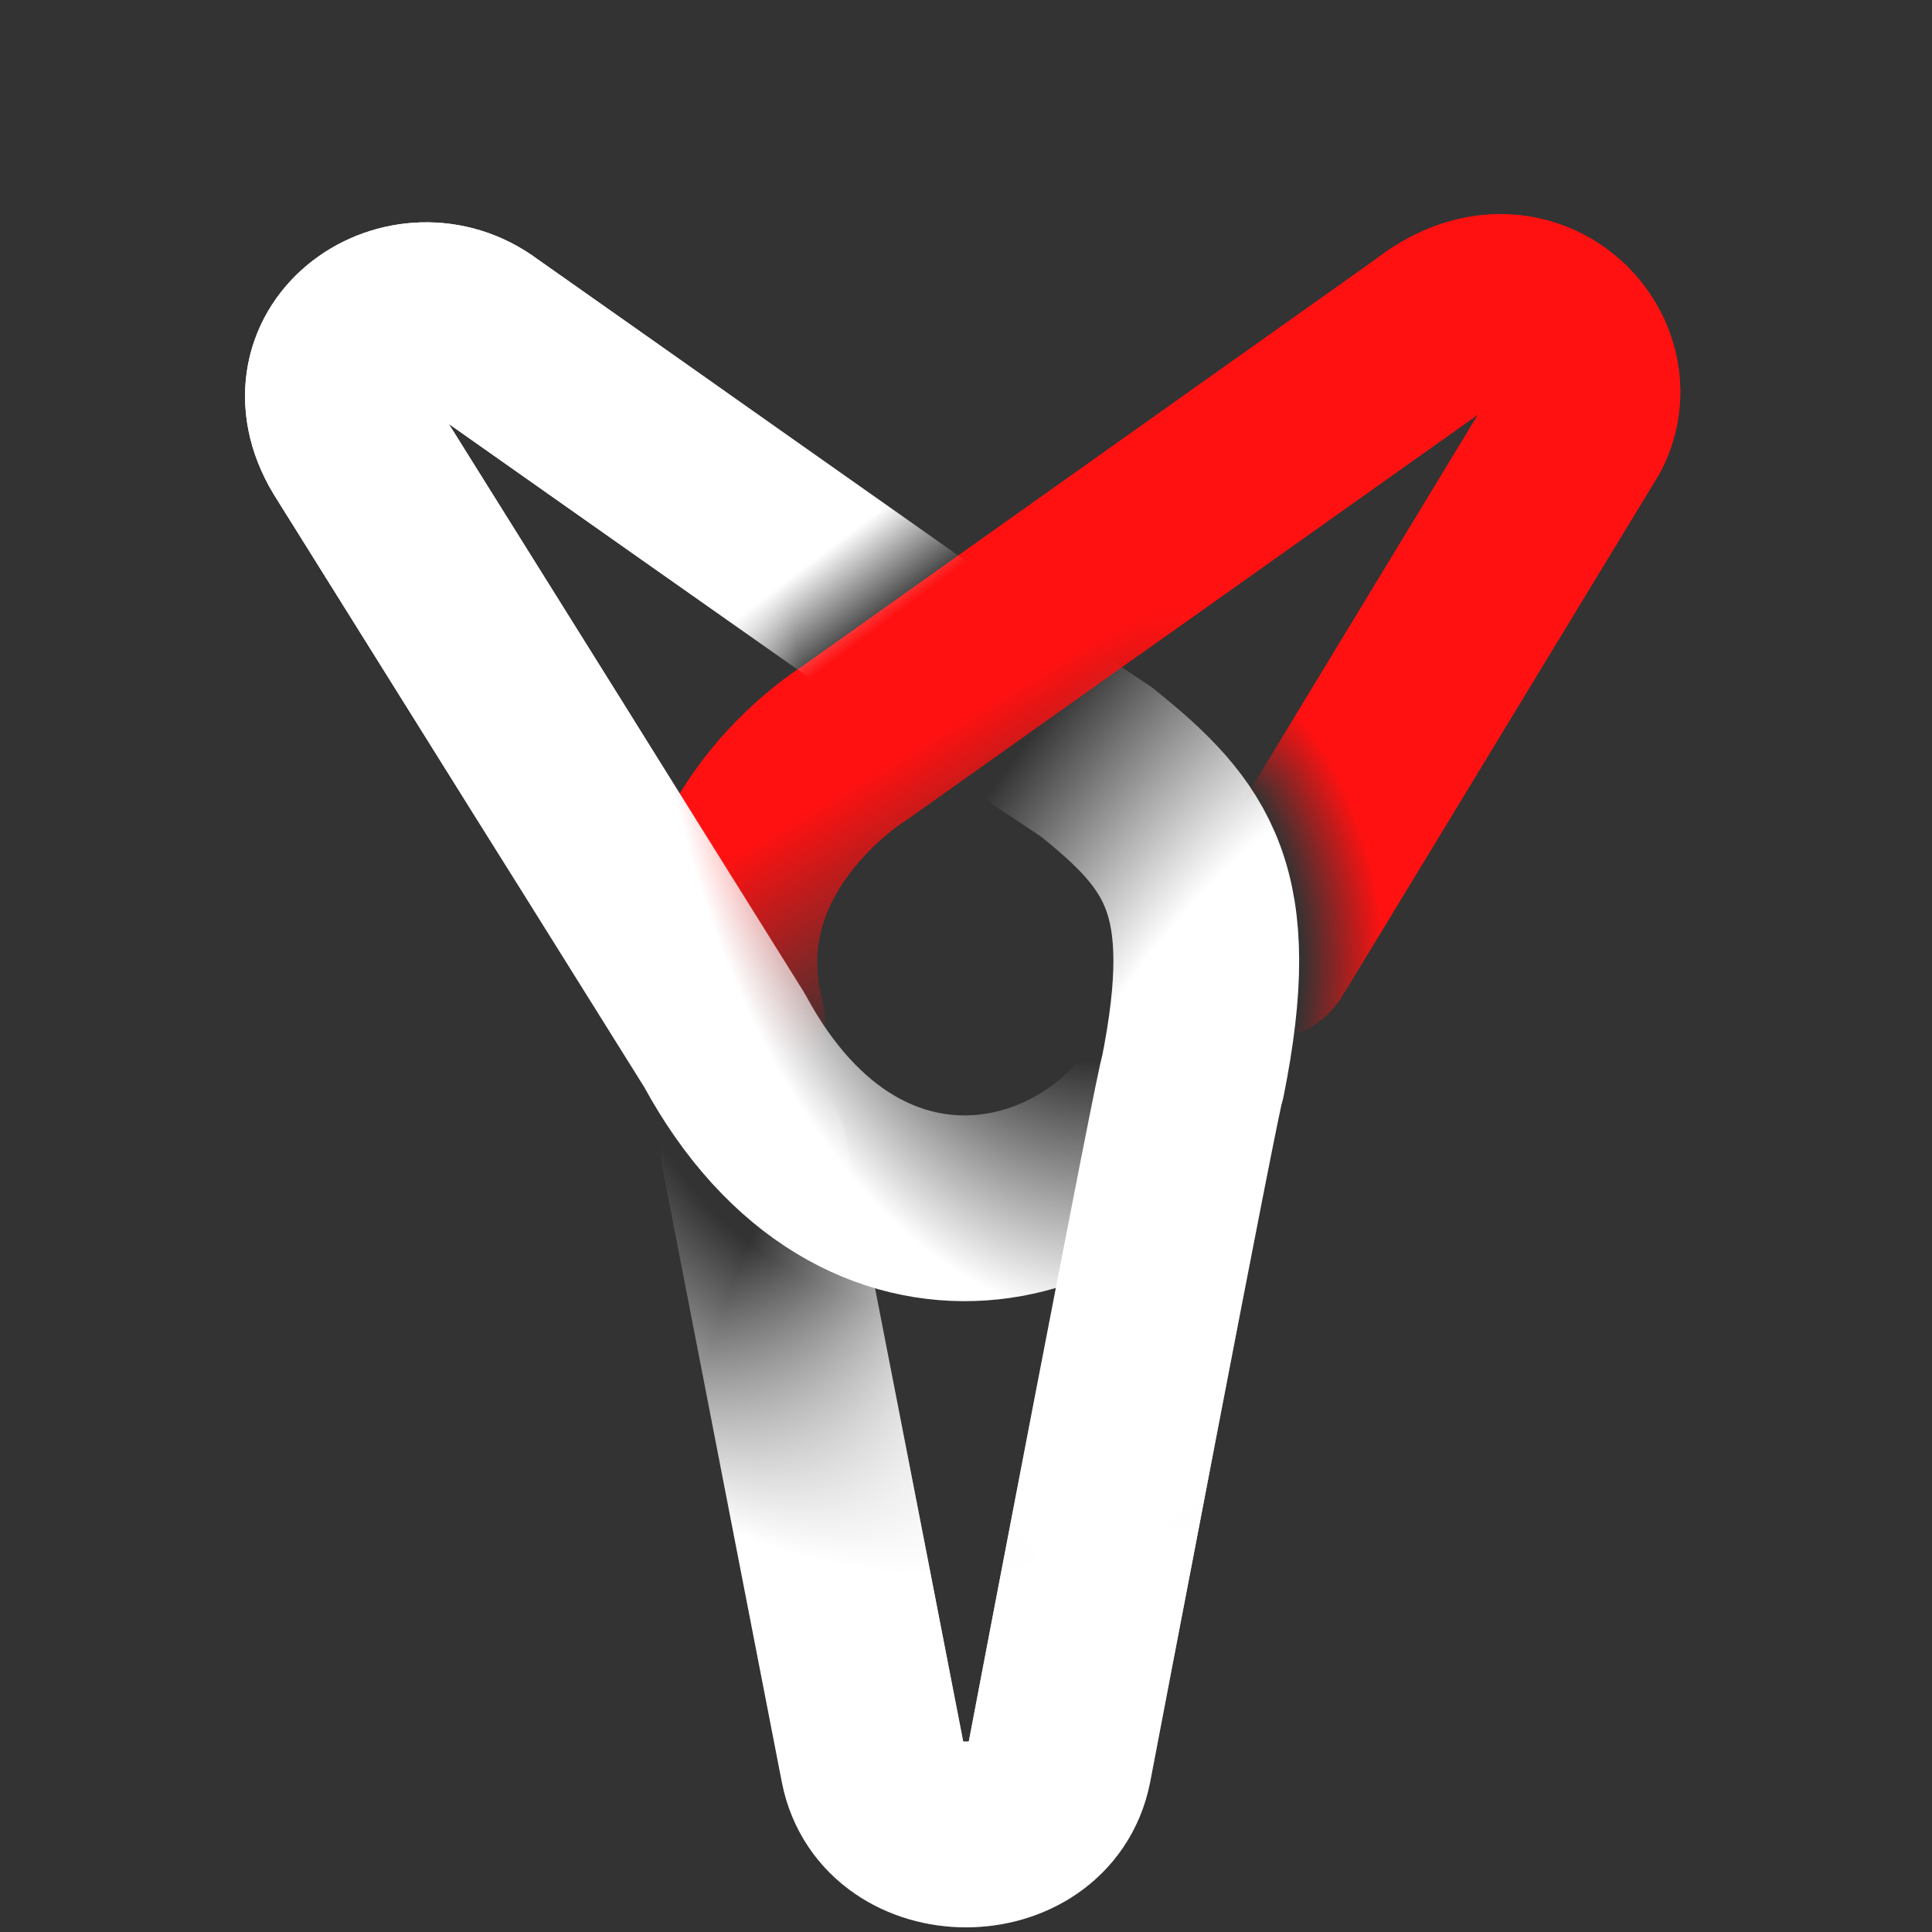 <svg width="52" height="52" viewBox="0 0 52 52" fill="none" xmlns="http://www.w3.org/2000/svg">
<rect x="0" y="0" width="52" height="52" fill="#333333" stroke="none"/>
<path d="M28 19.5L29.5 20.5C32 22.5 33.1 24 32.1 29C32.053 28.853 28.5 47.5 28.5 47.5C28 50 24 50 23.5 47.5L20.972 34.5L20.292 31" stroke="url(#paint0_radial_551_16818)" stroke-width="5" stroke-linecap="round" stroke-linejoin="round"/>
<path d="M28 19.5L29.5 20.5C32 22.5 33.1 24 32.1 29C32.053 28.853 28.5 47.5 28.5 47.5C28 50 24 50 23.5 47.5L20.972 34.5L20.292 31" stroke="url(#paint1_radial_551_16818)" stroke-width="5" stroke-linecap="round" stroke-linejoin="round"/>
<path d="M34 25.5L42.5 11.5C43.5 9.5 41 7 38.5 9L23 20C23 20 18.5 22.75 19.7 27.5" stroke="url(#paint2_linear_551_16818)" stroke-width="5" stroke-linecap="round" stroke-linejoin="round"/>
<path d="M34 25.5L42.5 11.5C43.5 9.5 41 7 38.5 9L23 20C23 20 18.5 22.75 19.7 27.5" stroke="url(#paint3_radial_551_16818)" stroke-width="5" stroke-linecap="round" stroke-linejoin="round"/>
<path d="M32 28.5C30 33 23.2 34.85 19.5 28L9.5 12C8 9.5 11 7.5 13 9L24.5 17.1" stroke="url(#paint4_linear_551_16818)" stroke-width="5" stroke-linecap="round" stroke-linejoin="round"/>
<path d="M32 28.5C30 33 23.2 34.85 19.5 28L9.5 12C8 9.5 11 7.5 13 9L24.5 17.1" stroke="url(#paint5_radial_551_16818)" stroke-width="5" stroke-linecap="round" stroke-linejoin="round"/>
<defs>
<radialGradient id="paint0_radial_551_16818" cx="0" cy="0" r="1" gradientUnits="userSpaceOnUse" gradientTransform="translate(26 26) rotate(90) scale(16.5 16.701)">
<stop stop-color="white" stop-opacity="0"/>
<stop offset="0.572" stop-color="white" stop-opacity="0"/>
<stop offset="1" stop-color="white"/>
</radialGradient>
<radialGradient id="paint1_radial_551_16818" cx="0" cy="0" r="1" gradientUnits="userSpaceOnUse" gradientTransform="translate(33.5 31) rotate(-149.931) scale(10.977 25.604)">
<stop offset="0.46" stop-color="white"/>
<stop offset="1" stop-color="white" stop-opacity="0"/>
</radialGradient>
<linearGradient id="paint2_linear_551_16818" x1="26.5" y1="19" x2="29.5" y2="24" gradientUnits="userSpaceOnUse">
<stop stop-color="#FF1111"/>
<stop offset="1" stop-color="#FF1111" stop-opacity="0"/>
</linearGradient>
<radialGradient id="paint3_radial_551_16818" cx="0" cy="0" r="1" gradientUnits="userSpaceOnUse" gradientTransform="translate(26 26) rotate(-20.855) scale(11.236 11.17)">
<stop stop-color="#FF1111" stop-opacity="0"/>
<stop offset="0.801" stop-color="#FF1111" stop-opacity="0"/>
<stop offset="1" stop-color="#FF1111"/>
</radialGradient>
<linearGradient id="paint4_linear_551_16818" x1="23.5" y1="17" x2="22" y2="15" gradientUnits="userSpaceOnUse">
<stop stop-color="white" stop-opacity="0"/>
<stop offset="1" stop-color="white"/>
</linearGradient>
<radialGradient id="paint5_radial_551_16818" cx="0" cy="0" r="1" gradientUnits="userSpaceOnUse" gradientTransform="translate(29 15) rotate(85.815) scale(20.555 11.727)">
<stop offset="0.662" stop-color="white" stop-opacity="0"/>
<stop offset="1" stop-color="white"/>
</radialGradient>
</defs>
</svg>
